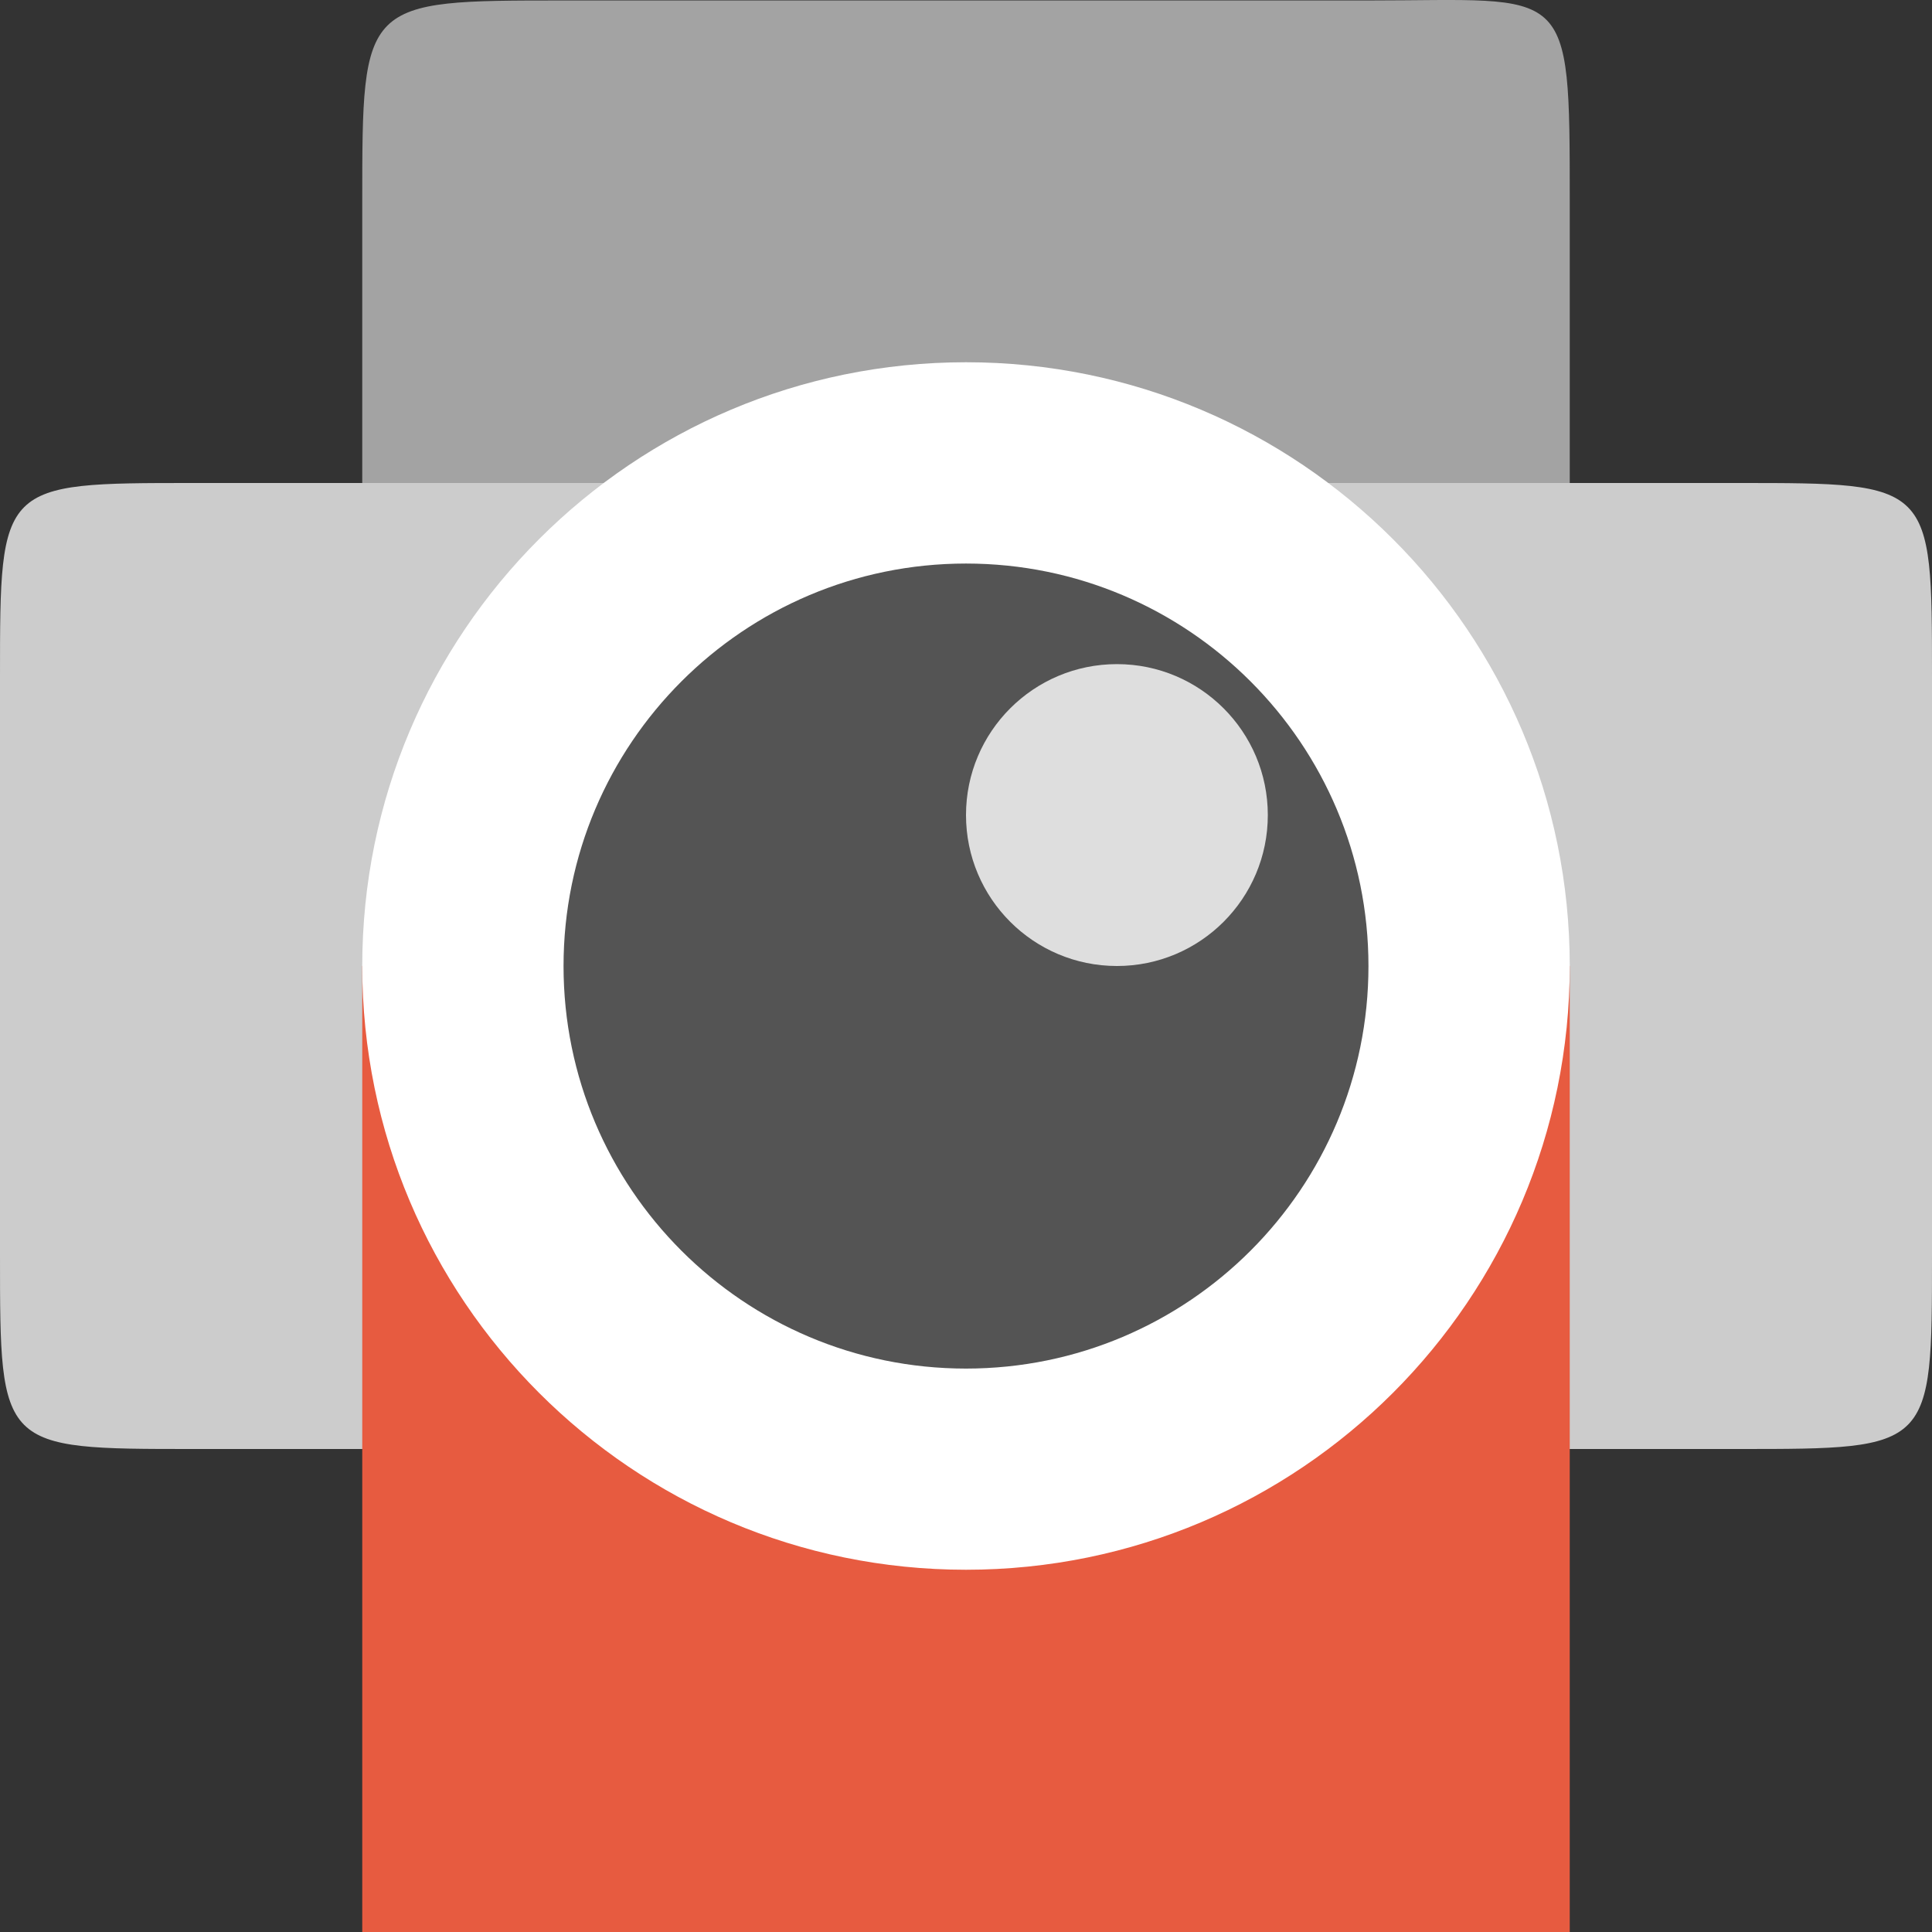 <svg width="128" xmlns="http://www.w3.org/2000/svg" height="128" viewBox="0 0 128 128" xmlns:xlink="http://www.w3.org/1999/xlink">
<rect x="0" y="0" width="128" height="128" fill="#333333" stroke="none"/>
<g style="fill-rule:evenodd">
<path style="fill:#aaa;fill-opacity:.941" d="M 37.332 0.031 L 90.668 0.031 C 104 0.031 104 -1.301 104 13.359 L 104 66.672 C 104 80 104 80 90.668 80 L 37.332 80 C 24 80 24 80 24 66.672 L 24 13.359 C 24 0.031 24 0.031 37.332 0.031 Z "/>
<path style="fill:#ccc" d="M 12.801 32 L 115.199 32 C 128 32 128 32 128 44.801 L 128 83.199 C 128 96 128 96 115.199 96 L 12.801 96 C 0 96 0 96 0 83.199 L 0 44.801 C 0 32 0 32 12.801 32 Z "/>
</g>
<path style="fill:#e75b40" d="M 24 64 L 104 64 L 104 128 L 24 128 Z "/>
<g style="fill-rule:evenodd">
<path style="fill:#ffffff" d="M 104 64 C 104 86.09 86.09 104 64 104 C 41.91 104 24 86.09 24 64 C 24 41.91 41.91 24 64 24 C 86.09 24 104 41.91 104 64 Z "/>
<path style="fill:#545454" d="M 90.664 64.004 C 90.664 78.73 78.727 90.672 64 90.672 C 49.273 90.672 37.336 78.73 37.336 64.004 C 37.336 49.277 49.273 37.336 64 37.336 C 78.727 37.336 90.664 49.277 90.664 64.004 Z "/>
<path style="fill:#dedede" d="M 83.996 54 C 83.996 59.523 79.52 64 74 64 C 68.477 64 64 59.523 64 54 C 64 48.477 68.477 44 74 44 C 79.52 44 83.996 48.477 83.996 54 Z "/>
</g>
</svg>
